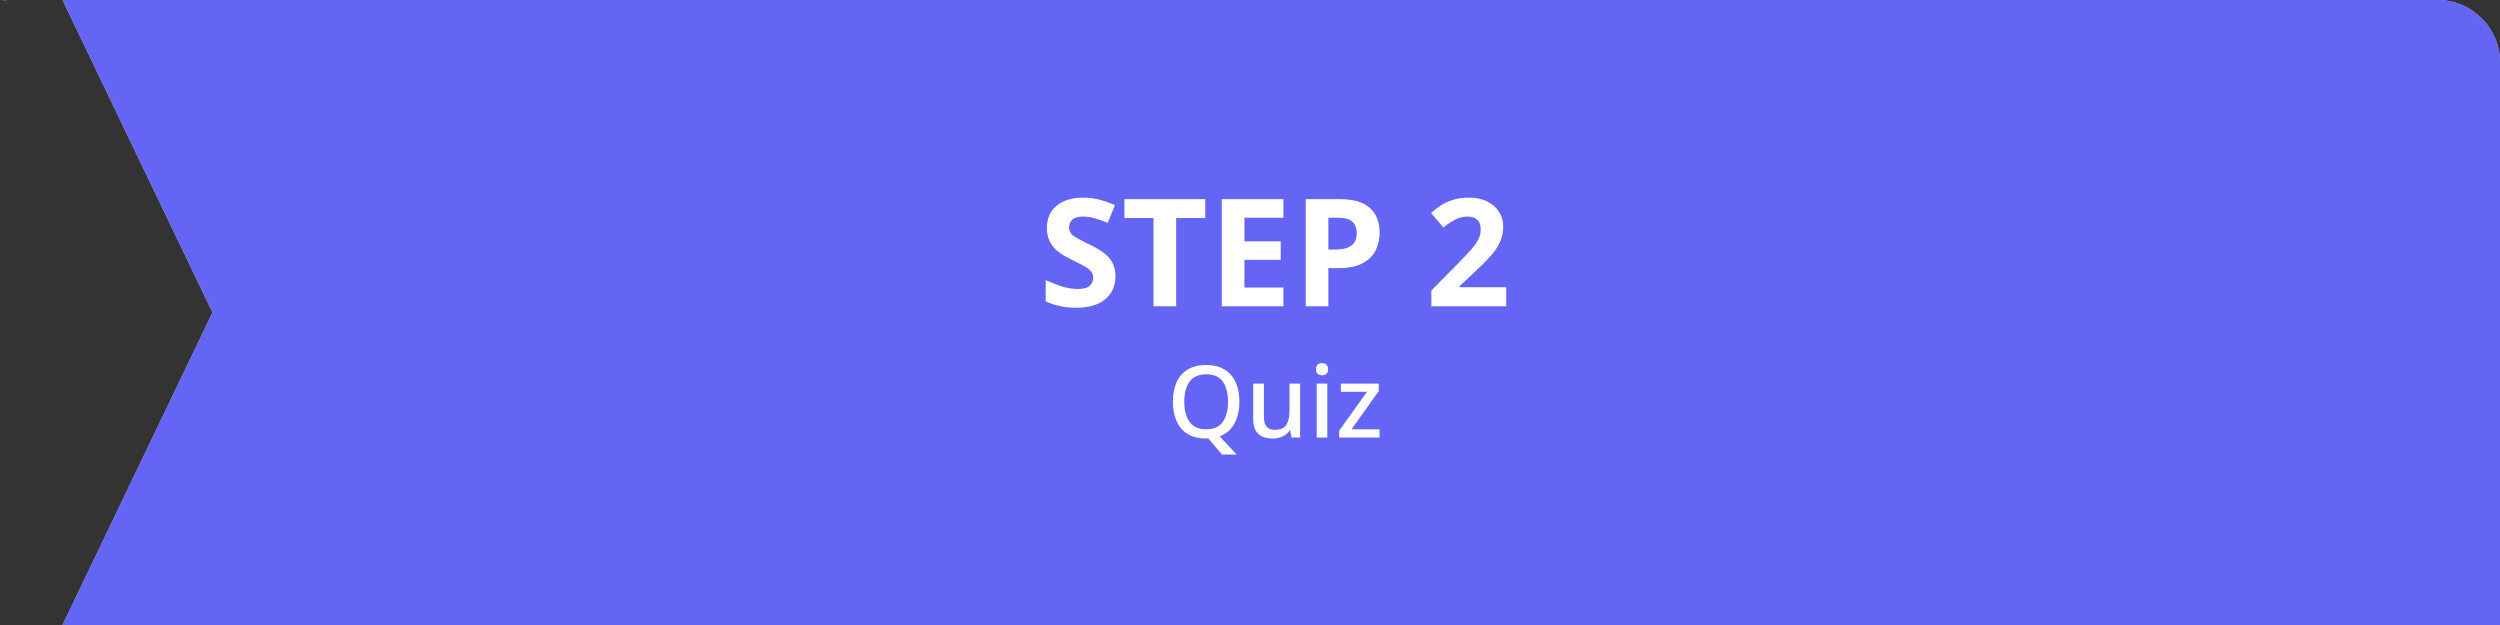<svg width="400" height="100" viewBox="0 0 400 100" fill="none" xmlns="http://www.w3.org/2000/svg">
<rect x="0" y="0" width="400" height="100" fill="#333333" stroke="none"/>
<path fill-rule="evenodd" clip-rule="evenodd" d="M0 0C0.352 0 0.7 0.018 1.043 0.054L1 0H0ZM10 0L34 50L10 100H400V83.966V18.103V10C400 4.477 395.523 0 390 0H10Z" fill="#C8C8EE"/>
<path fill-rule="evenodd" clip-rule="evenodd" d="M0 0C0.352 0 0.7 0.018 1.043 0.054L1 0H0ZM10 0L34 50L10 100H400V83.966V18.103V10C400 4.477 395.523 0 390 0H10Z" fill="#6465F4"/>
<path d="M198.303 64.272C198.303 65.637 198.036 66.805 197.503 67.776C196.98 68.747 196.191 69.424 195.135 69.808L197.871 72.72H195.503L193.327 70.144C193.274 70.144 193.215 70.144 193.151 70.144C193.098 70.155 193.044 70.16 192.991 70.16C191.786 70.16 190.788 69.915 189.999 69.424C189.21 68.933 188.623 68.245 188.239 67.36C187.855 66.475 187.663 65.44 187.663 64.256C187.663 63.083 187.855 62.059 188.239 61.184C188.634 60.309 189.226 59.627 190.015 59.136C190.804 58.645 191.802 58.4 193.007 58.4C194.18 58.4 195.156 58.645 195.935 59.136C196.724 59.616 197.316 60.299 197.711 61.184C198.106 62.059 198.303 63.088 198.303 64.272ZM189.487 64.272C189.487 65.637 189.77 66.715 190.335 67.504C190.9 68.293 191.786 68.688 192.991 68.688C194.207 68.688 195.092 68.293 195.647 67.504C196.202 66.715 196.479 65.637 196.479 64.272C196.479 62.907 196.202 61.835 195.647 61.056C195.103 60.277 194.223 59.888 193.007 59.888C191.791 59.888 190.9 60.277 190.335 61.056C189.77 61.835 189.487 62.907 189.487 64.272ZM208.018 61.376V70H206.658L206.418 68.864H206.338C206.06 69.312 205.676 69.643 205.186 69.856C204.695 70.059 204.178 70.16 203.634 70.16C202.62 70.16 201.847 69.909 201.314 69.408C200.78 68.907 200.514 68.112 200.514 67.024V61.376H202.226V66.768C202.226 68.101 202.807 68.768 203.97 68.768C204.855 68.768 205.468 68.507 205.81 67.984C206.151 67.461 206.322 66.715 206.322 65.744V61.376H208.018ZM211.536 58.096C211.792 58.096 212.016 58.171 212.208 58.32C212.4 58.469 212.496 58.72 212.496 59.072C212.496 59.413 212.4 59.664 212.208 59.824C212.016 59.973 211.792 60.048 211.536 60.048C211.258 60.048 211.024 59.973 210.832 59.824C210.65 59.664 210.56 59.413 210.56 59.072C210.56 58.72 210.65 58.469 210.832 58.32C211.024 58.171 211.258 58.096 211.536 58.096ZM212.368 61.376V70H210.672V61.376H212.368ZM220.727 70H214.263V68.928L218.711 62.688H214.535V61.376H220.599V62.576L216.247 68.688H220.727V70Z" fill="white"/>
<path d="M178.471 44.248C178.471 45.768 177.919 46.984 176.815 47.896C175.727 48.792 174.175 49.24 172.159 49.24C170.351 49.24 168.735 48.896 167.311 48.208V44.824C168.127 45.176 168.967 45.504 169.831 45.808C170.711 46.096 171.583 46.24 172.447 46.24C173.343 46.24 173.975 46.072 174.343 45.736C174.727 45.384 174.919 44.944 174.919 44.416C174.919 43.984 174.767 43.616 174.463 43.312C174.175 43.008 173.783 42.728 173.287 42.472C172.791 42.2 172.223 41.912 171.583 41.608C171.183 41.416 170.751 41.192 170.287 40.936C169.823 40.664 169.375 40.336 168.943 39.952C168.527 39.552 168.183 39.072 167.911 38.512C167.639 37.952 167.503 37.28 167.503 36.496C167.503 34.96 168.023 33.768 169.063 32.92C170.103 32.056 171.519 31.624 173.311 31.624C174.207 31.624 175.055 31.728 175.855 31.936C176.671 32.144 177.519 32.44 178.399 32.824L177.223 35.656C176.439 35.336 175.735 35.088 175.111 34.912C174.487 34.736 173.847 34.648 173.191 34.648C172.503 34.648 171.975 34.808 171.607 35.128C171.239 35.448 171.055 35.864 171.055 36.376C171.055 36.984 171.327 37.464 171.871 37.816C172.415 38.168 173.223 38.6 174.295 39.112C175.175 39.528 175.919 39.96 176.527 40.408C177.151 40.856 177.631 41.384 177.967 41.992C178.303 42.6 178.471 43.352 178.471 44.248ZM188.186 49H184.562V34.888H179.906V31.864H192.842V34.888H188.186V49ZM205.348 49H195.484V31.864H205.348V34.84H199.108V38.608H204.916V41.584H199.108V46H205.348V49ZM214.386 31.864C216.594 31.864 218.202 32.344 219.21 33.304C220.234 34.248 220.746 35.552 220.746 37.216C220.746 38.208 220.538 39.144 220.122 40.024C219.706 40.888 219.01 41.584 218.034 42.112C217.074 42.64 215.762 42.904 214.098 42.904H212.538V49H208.914V31.864H214.386ZM214.194 34.84H212.538V39.928H213.738C214.762 39.928 215.57 39.728 216.162 39.328C216.77 38.912 217.074 38.248 217.074 37.336C217.074 35.672 216.114 34.84 214.194 34.84ZM240.995 49H229.019V46.48L233.315 42.136C234.179 41.24 234.875 40.496 235.403 39.904C235.931 39.296 236.315 38.752 236.555 38.272C236.795 37.776 236.915 37.248 236.915 36.688C236.915 36 236.723 35.488 236.339 35.152C235.971 34.816 235.467 34.648 234.827 34.648C234.171 34.648 233.531 34.8 232.907 35.104C232.283 35.408 231.627 35.84 230.939 36.4L228.971 34.072C229.467 33.64 229.987 33.24 230.531 32.872C231.091 32.504 231.731 32.208 232.451 31.984C233.187 31.744 234.067 31.624 235.091 31.624C236.211 31.624 237.171 31.832 237.971 32.248C238.787 32.648 239.411 33.2 239.843 33.904C240.291 34.592 240.515 35.376 240.515 36.256C240.515 37.2 240.323 38.064 239.939 38.848C239.571 39.632 239.027 40.408 238.307 41.176C237.603 41.944 236.747 42.792 235.739 43.72L233.531 45.784V45.952H240.995V49Z" fill="white"/>
</svg>
